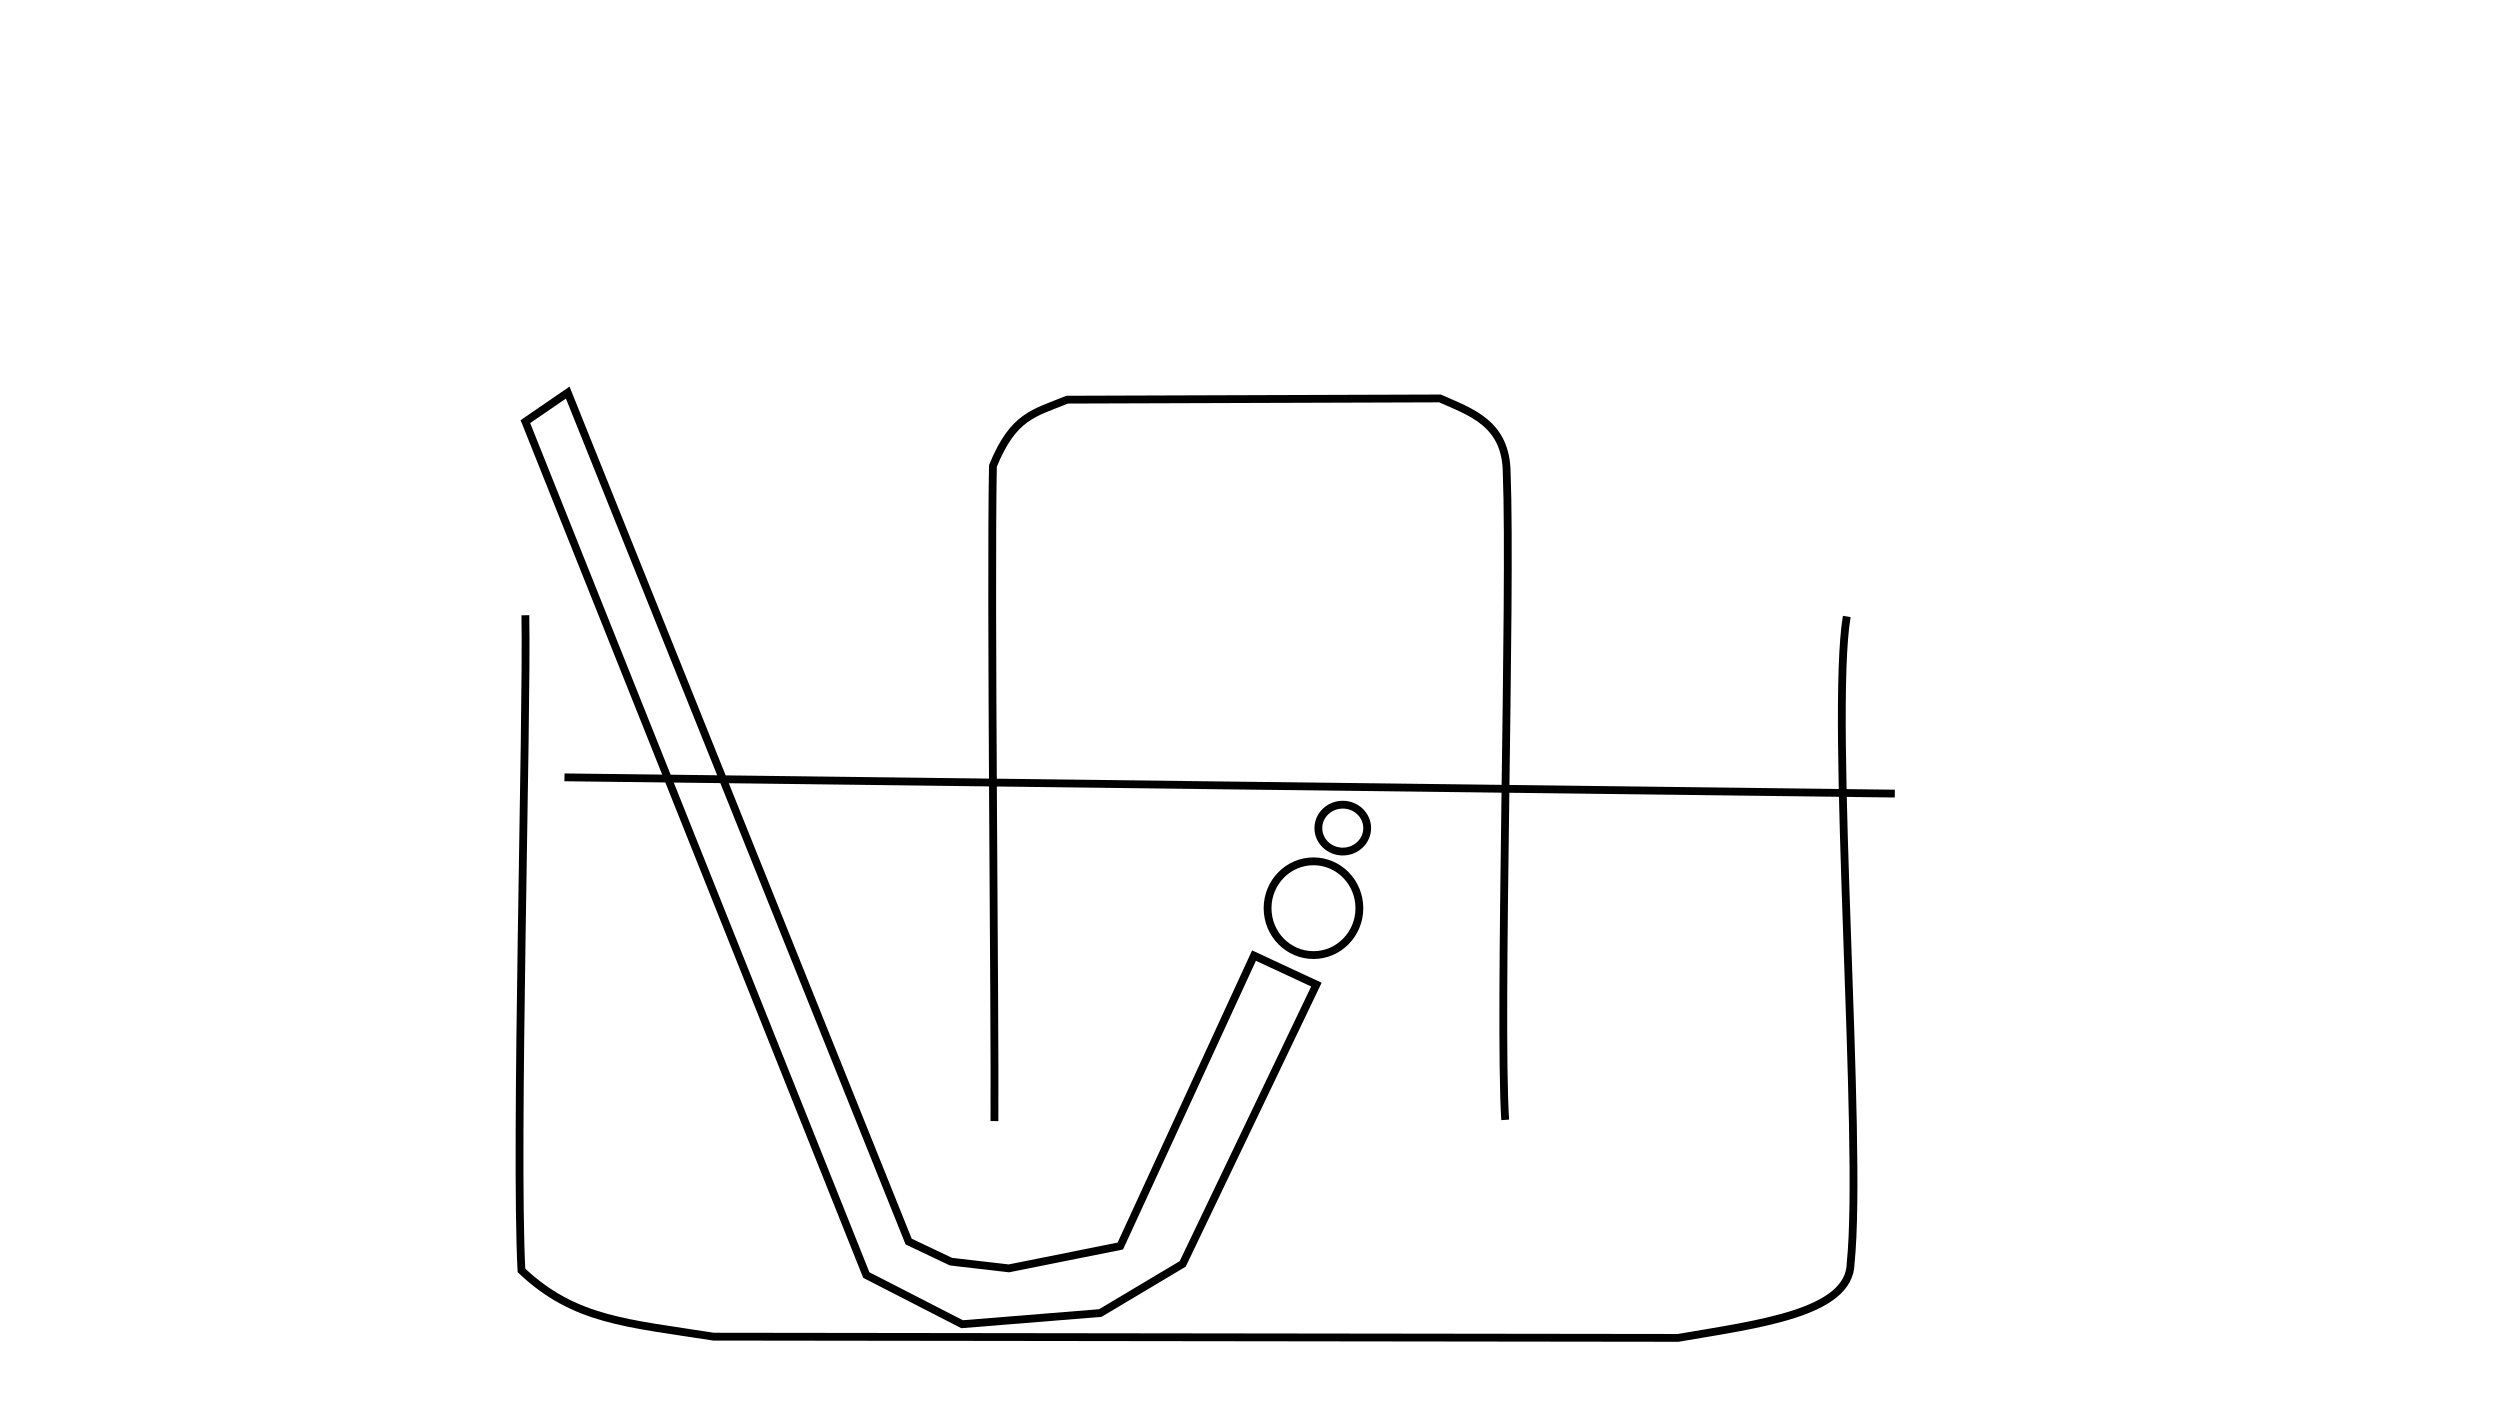 <svg width="1280" height="720" xmlns="http://www.w3.org/2000/svg" xmlns:xlink="http://www.w3.org/1999/xlink" overflow="hidden"><rect width="100%" height="100%" fill="#808080" stroke="none"/><defs><clipPath id="clip0"><rect x="0" y="0" width="1280" height="720"/></clipPath></defs><g clip-path="url(#clip0)"><rect x="0" y="0" width="1280" height="720" fill="#FFFFFF"/><path d="M268.99 315C269.993 369.128 263.636 586.375 266.982 650.45 294.084 676.101 320.852 677.357 365.353 684.372L859.212 685C899.698 677.985 947.211 672.436 947.545 646.681 953.903 584.491 936.838 367.558 945.537 315.628" stroke="#000000" stroke-width="4" stroke-miterlimit="8" fill="none" fill-rule="evenodd"/><path d="M1.156 0C1.544 54.128-0.914 271.375 0.38 335.45 10.855 361.101 21.202 362.357 38.403 369.372L229.294 370C244.943 362.985 263.308 357.436 263.438 331.681 265.895 269.491 259.299 52.558 262.661 0.628" stroke="#000000" stroke-width="4" stroke-miterlimit="8" fill="none" fill-rule="evenodd" transform="matrix(1 0 0 -1 508 574)"/><path d="M269 215.87 443.549 652.834 492.606 678 563.338 672.281 605.549 647.115 674 504.129 642.056 489.259 573.606 637.964 516.563 649.403 486.901 645.971 465.225 635.676 290.676 201 269 215.87Z" stroke="#000000" stroke-width="4" stroke-miterlimit="8" fill="none" fill-rule="evenodd"/><path d="M289 398 970.143 406.324" stroke="#000000" stroke-width="4" stroke-miterlimit="8" fill="none" fill-rule="evenodd"/><path d="M649 465C649 451.745 659.521 441 672.5 441 685.479 441 696 451.745 696 465 696 478.255 685.479 489 672.5 489 659.521 489 649 478.255 649 465Z" stroke="#000000" stroke-width="4" stroke-miterlimit="8" fill="none" fill-rule="evenodd"/><path d="M675 424C675 417.373 680.596 412 687.5 412 694.404 412 700 417.373 700 424 700 430.627 694.404 436 687.5 436 680.596 436 675 430.627 675 424Z" stroke="#000000" stroke-width="4" stroke-miterlimit="8" fill="none" fill-rule="evenodd"/></g></svg>